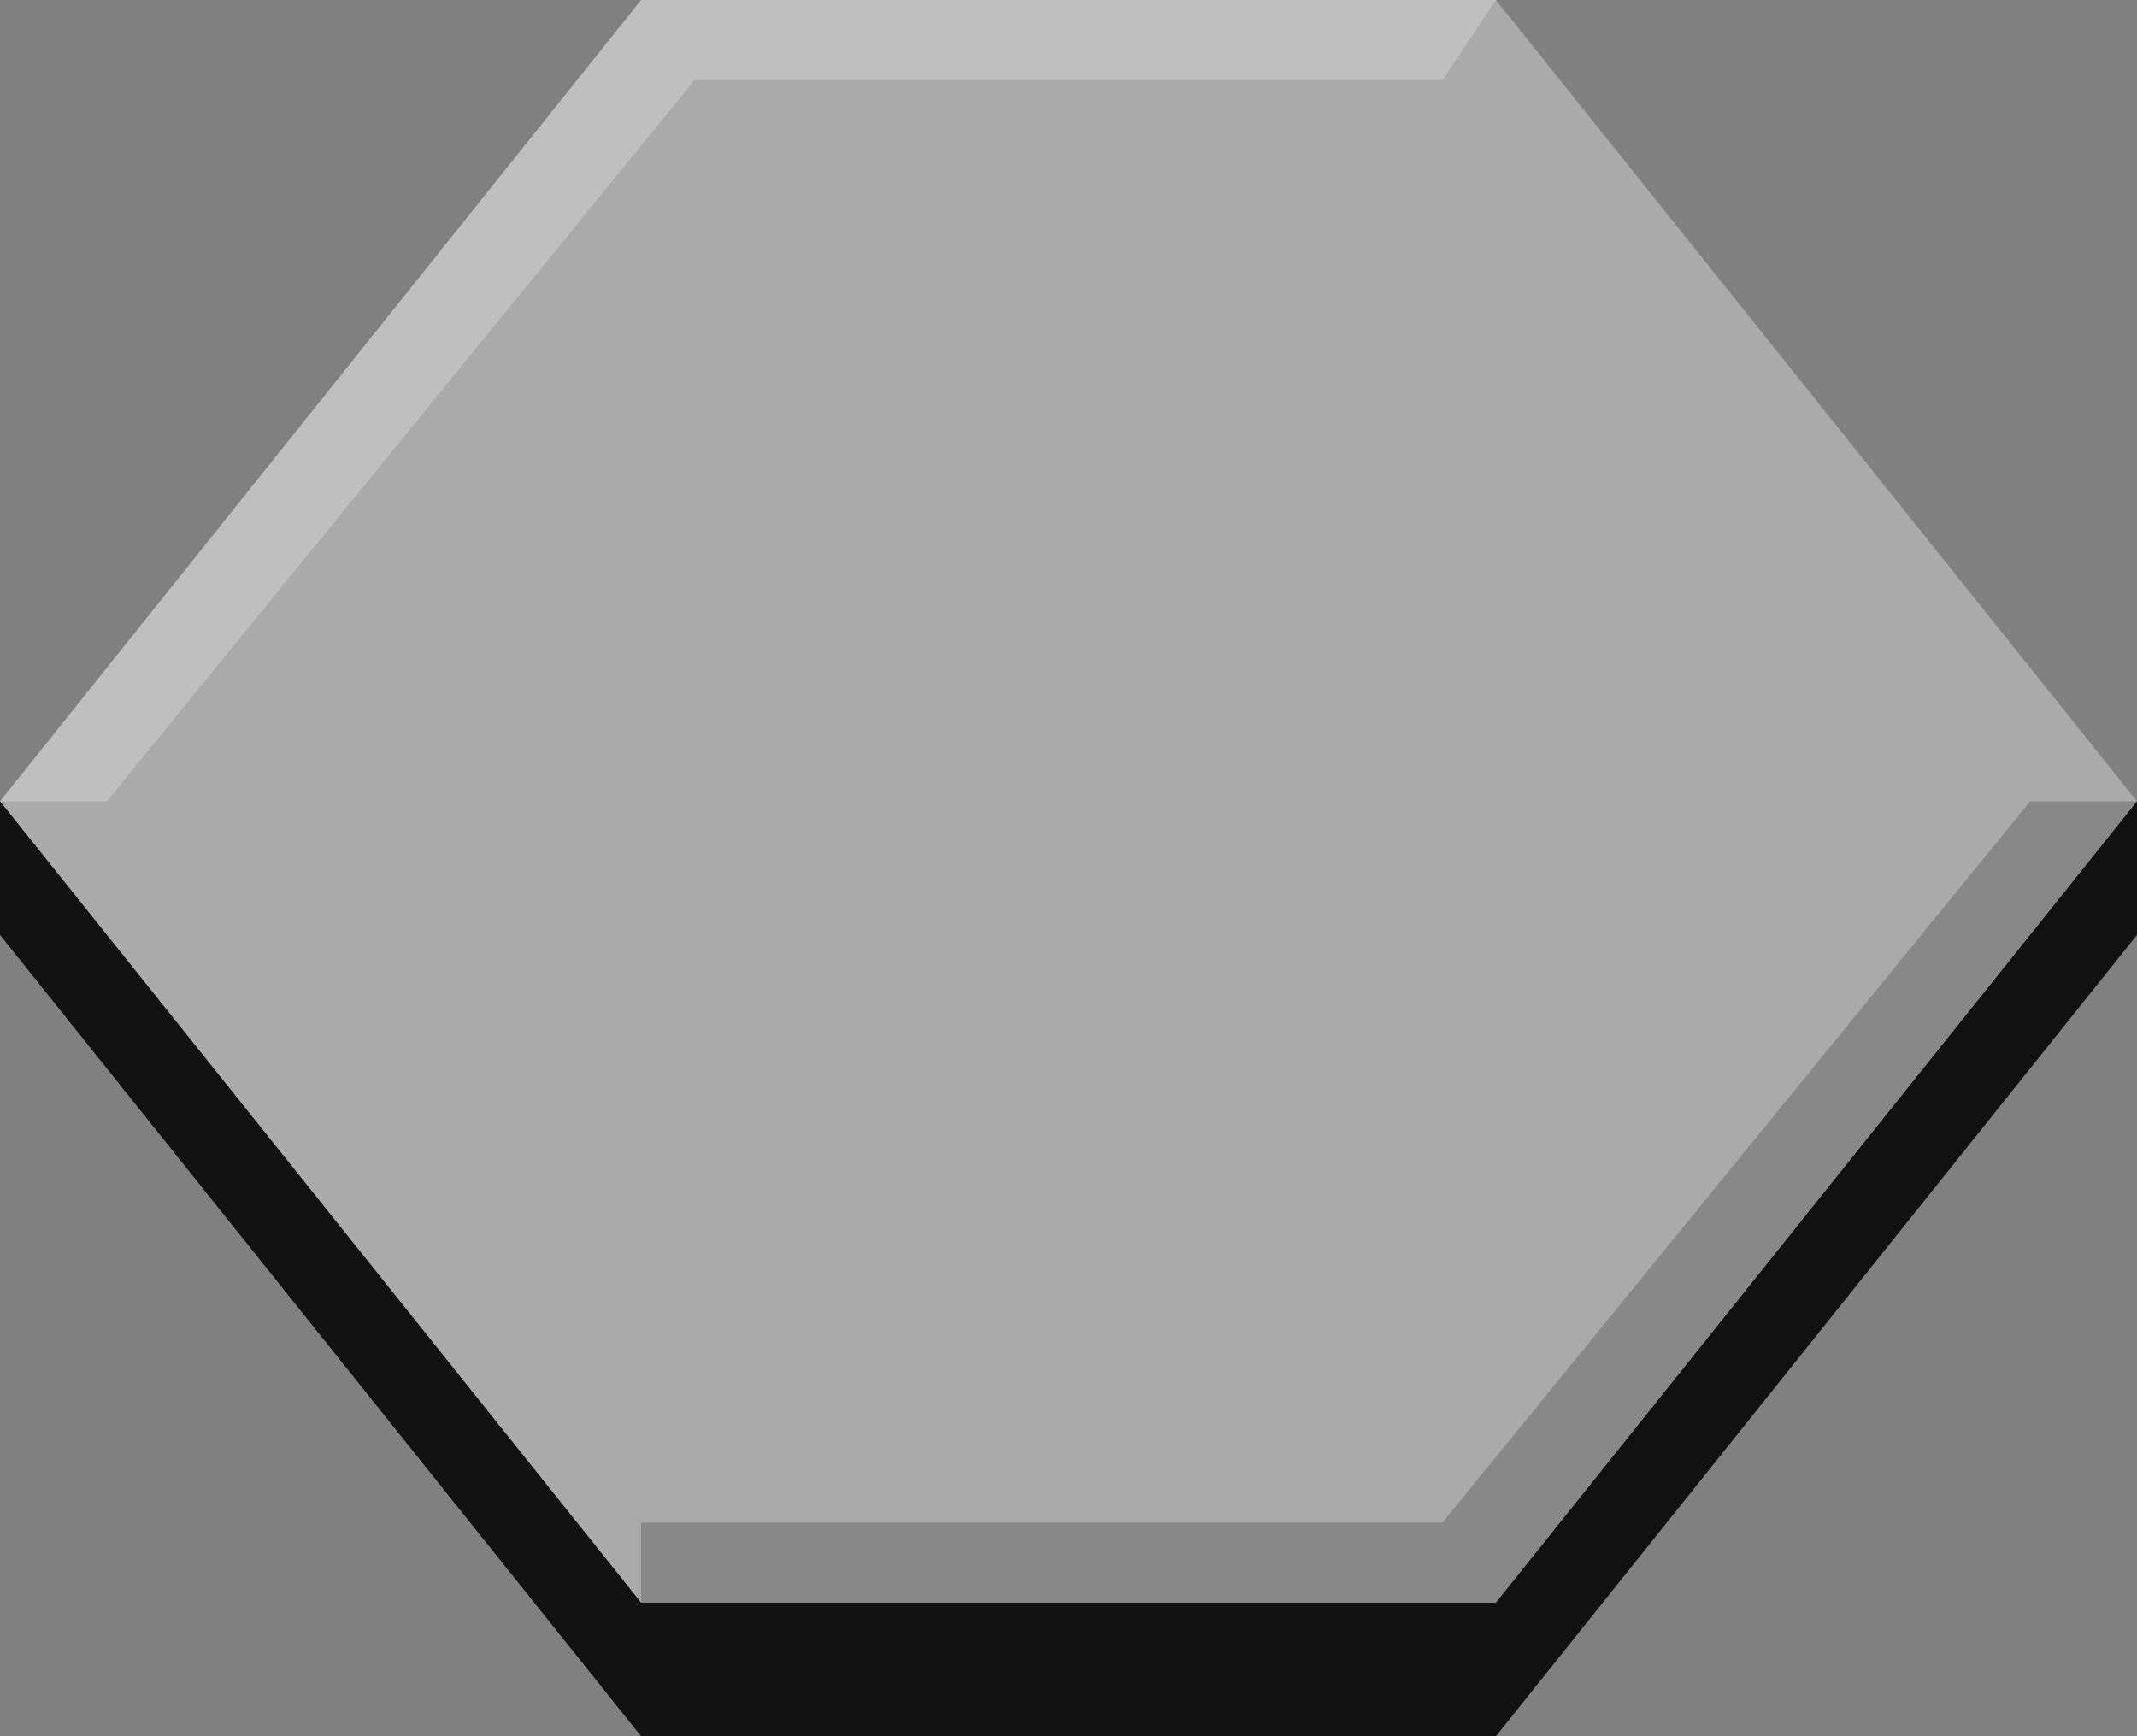 <svg height="65" width="80" xmlns="http://www.w3.org/2000/svg">
    <rect width="100%" height="100%" fill="#808080" stroke="none"/>
    <polygon fill="#aaa" points="0,30 24,0 56,0 80,30 56,60 24,60"/>
    <polygon fill="#111" points="0,30 24,60 56,60 80,30 80,35 56,65 24,65 0,35"/>
    <polygon fill="#fff" opacity="0.25" points="0,30 24,0 56,0 54,3 26,3 4,30"/>
    <polygon fill="#000" opacity="0.2" points="80,30 56,60 24,60 24,57 54,57 76,30"/>
</svg>